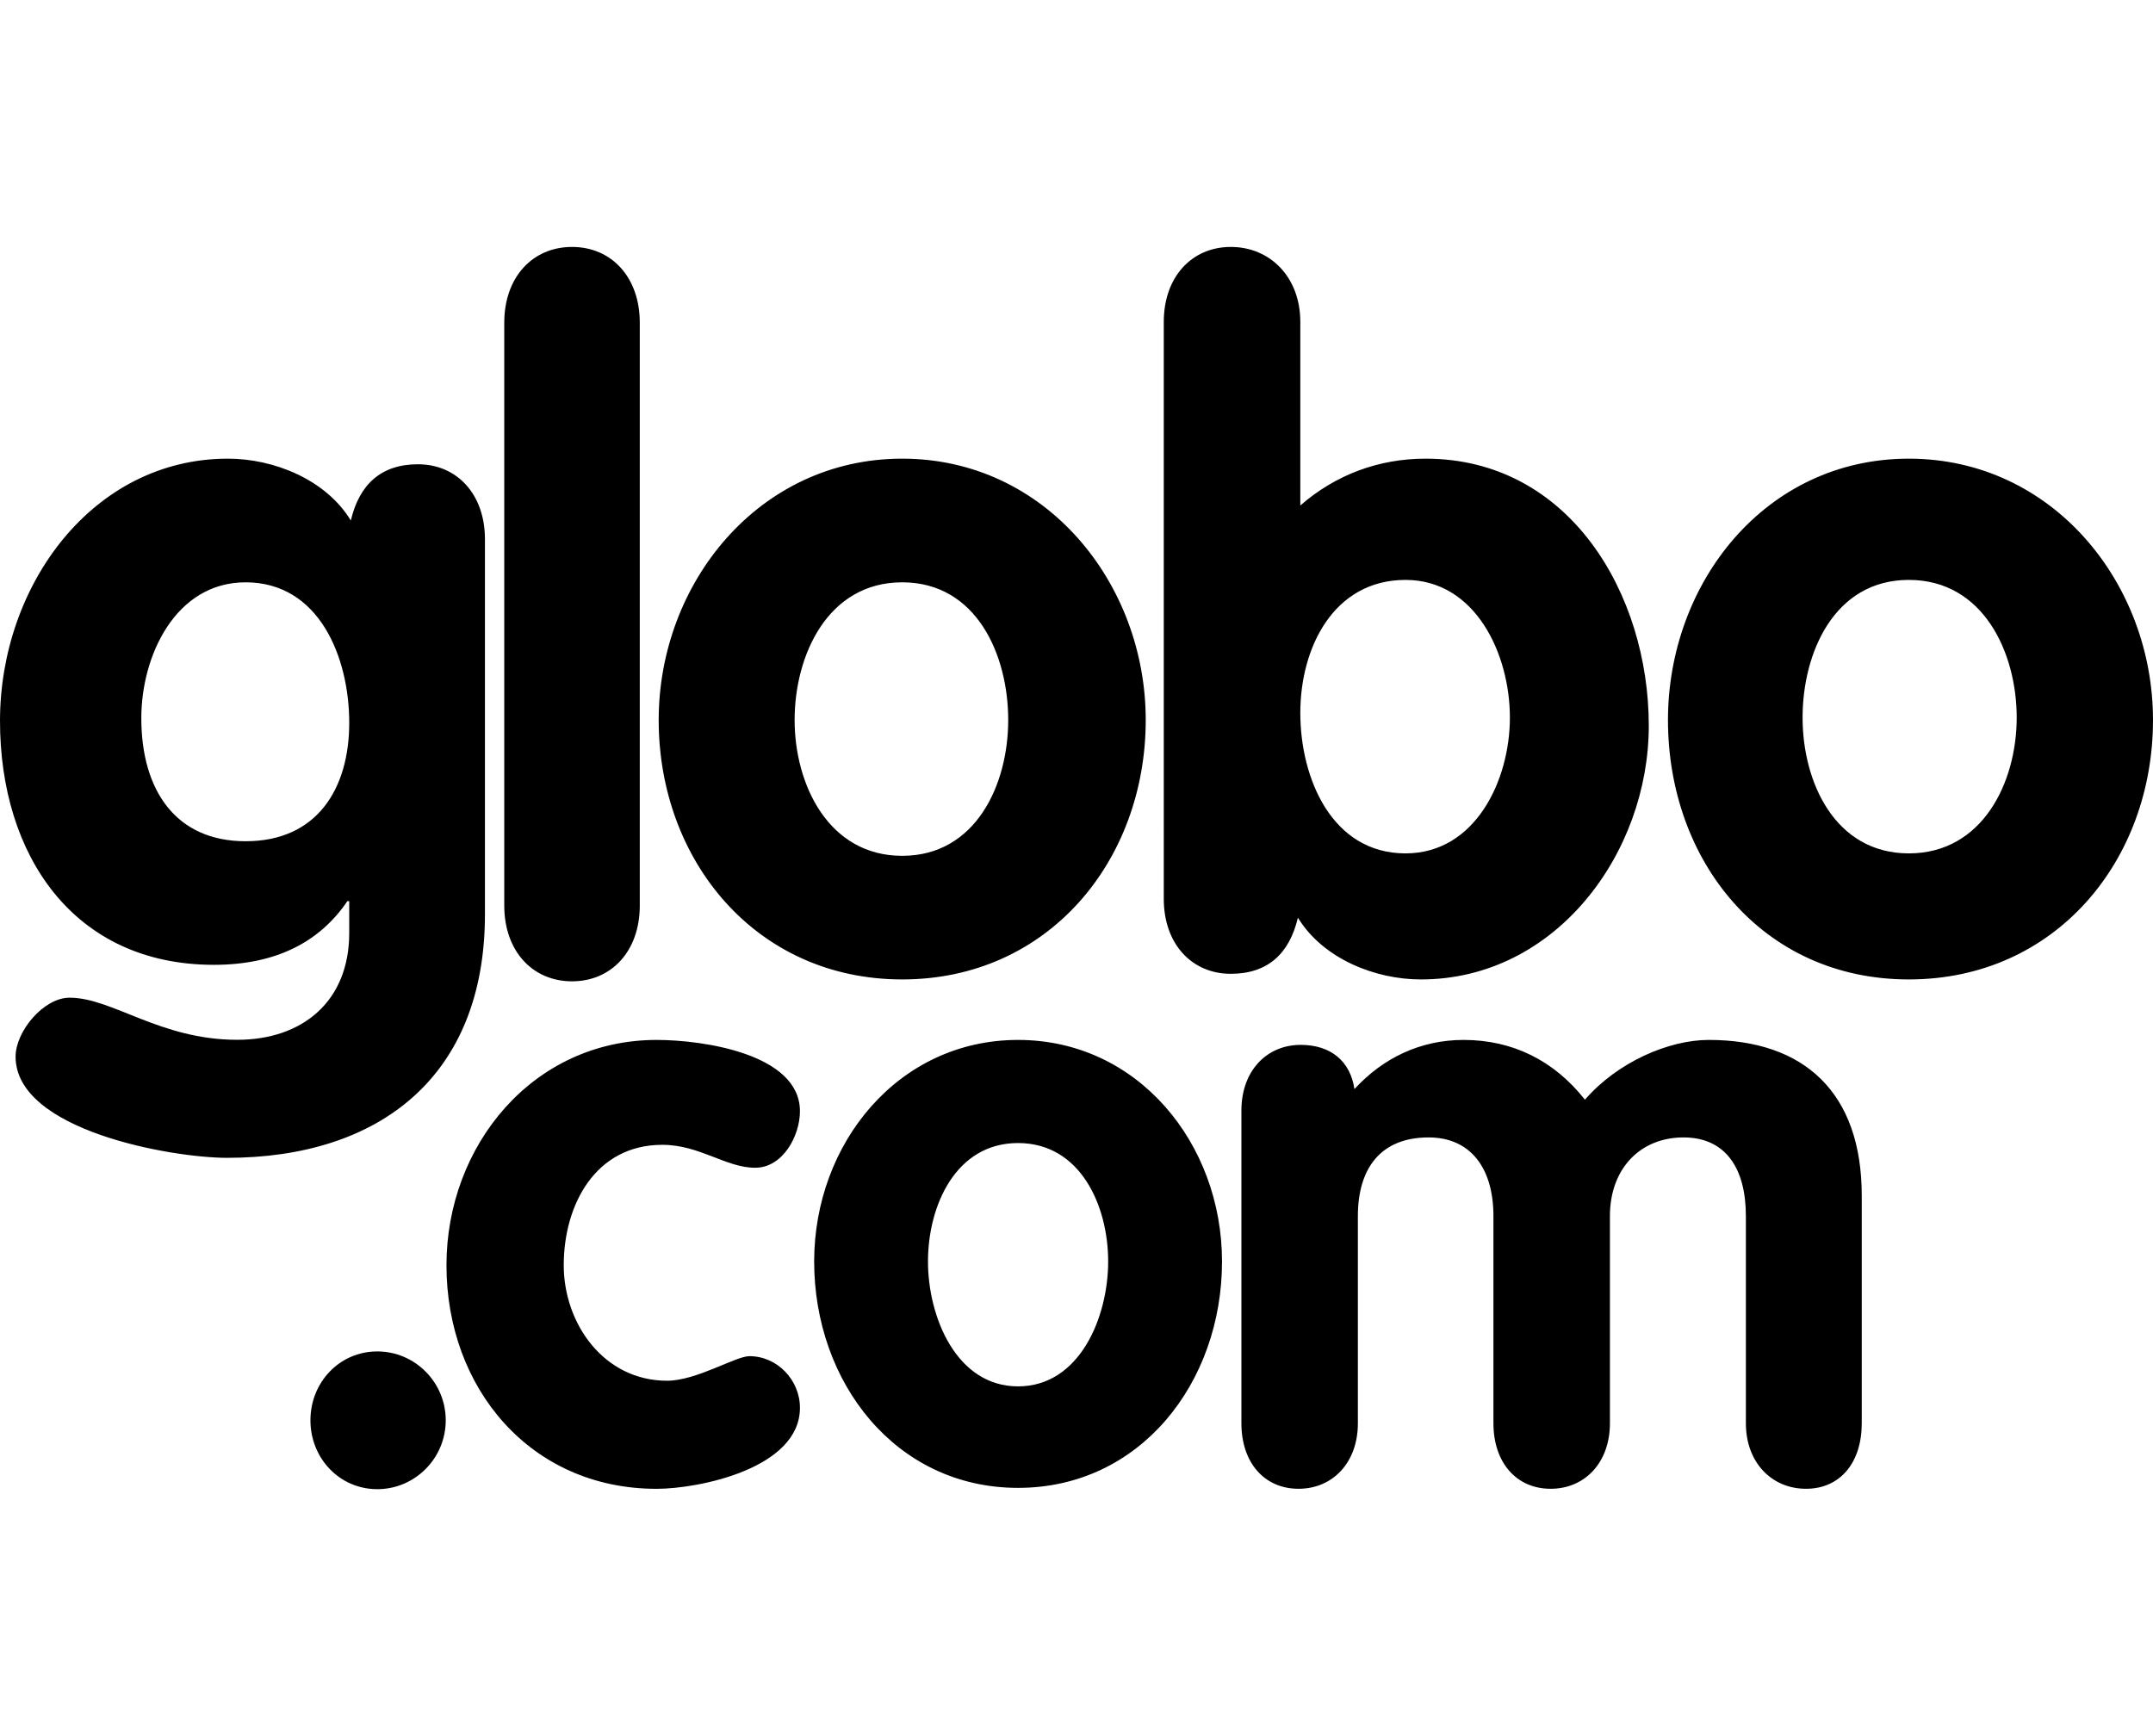 <?xml version="1.0" encoding="utf-8"?>
<!-- Generator: Adobe Illustrator 16.0.4, SVG Export Plug-In . SVG Version: 6.00 Build 0)  -->
<!DOCTYPE svg PUBLIC "-//W3C//DTD SVG 1.1//EN" "http://www.w3.org/Graphics/SVG/1.1/DTD/svg11.dtd">
<svg version="1.1" id="Layer_1" xmlns="http://www.w3.org/2000/svg" xmlns:xlink="http://www.w3.org/1999/xlink" x="0px" y="0px"
	 width="620px" height="500px" viewBox="0 0 620 500" style="enable-background:new 0 0 620 500;" xml:space="preserve">
<g>
	<g>
		<path d="M139.65,263.311V155.286c0-12.935-8.038-21.576-19.295-21.576c-10.739,0-16.901,5.934-19.332,16.186
			c-7.237-11.862-22.245-17.802-35.398-17.802C26.736,132.094,0,168.513,0,207.628c0,38.578,21.109,70.242,61.61,70.242
			c17.699,0,30.373-6.457,38.424-18.341h0.533v9.171c0,19.704-13.474,30.762-32.255,30.762c-22.258,0-35.934-12.128-48.27-12.128
			c-7.507,0-15.553,9.713-15.553,16.975c0,21.315,45.052,29.146,60.873,29.146C109.353,333.455,139.65,309.98,139.65,263.311z
			 M70.723,242.277c-20.115,0-30.029-14.688-30.029-35.459c0-18.073,9.915-39.111,30.029-39.111
			c21.188,0,29.845,21.576,29.845,40.472C100.567,227.052,91.377,242.277,70.723,242.277z M164.729,282.62
			c11.371,0,19.508-8.722,19.508-21.8V92.93c0-13.083-8.137-21.812-19.508-21.812c-11.389,0-19.515,8.729-19.515,21.812V260.82
			C145.214,273.898,153.339,282.62,164.729,282.62z M259.812,282.077c42.131,0,70.125-34.249,70.125-74.715
			c0-39.389-28.814-75.269-70.125-75.269c-41.325,0-70.13,35.88-70.13,75.269C189.682,247.828,217.69,282.077,259.812,282.077z
			 M259.812,167.707c21.483,0,30.524,21.038,30.524,39.655c0,18.611-9.319,39.115-30.524,39.115
			c-21.206,0-30.985-20.504-30.985-39.115C228.826,188.745,238.338,167.707,259.812,167.707z M373.758,264.291
			c7.239,11.856,22.27,17.786,35.404,17.786c38.895,0,65.641-36.42,65.641-73.099c0-37.774-22.737-76.885-64.296-76.885
			c-13.426,0-25.864,4.596-36.055,13.483v-52.86c0-12.95-8.732-21.599-20.012-21.599c-11.257,0-19.306,8.648-19.306,21.599V258.88
			c0,12.96,8.049,21.576,19.306,21.576C365.175,280.456,371.348,274.526,373.758,264.291z M404.75,167.015
			c20.117,0,30.054,21.304,30.054,39.649c0,18.067-9.937,39.11-30.054,39.11c-21.187,0-30.298-21.576-30.298-40.466
			C374.452,186.431,384.107,167.015,404.75,167.015z M549.686,132.094c-41.414,0-69.361,35.88-69.361,75.269
			c0,40.466,27.124,74.715,69.361,74.715c42.256,0,70.314-34.249,70.314-74.715C620,167.974,591.11,132.094,549.686,132.094z
			 M549.686,245.774c-21.256,0-30.596-20.488-30.596-39.11c0-18.606,9.075-39.649,30.596-39.649
			c21.526,0,31.065,21.043,31.065,39.649C580.751,225.286,570.944,245.774,549.686,245.774z M108.647,389.21
			c-10.874,0-19.251,8.899-19.251,19.84c0,10.924,8.377,19.832,19.251,19.832c10.862,0,19.711-8.908,19.711-19.832
			C128.358,398.109,119.509,389.21,108.647,389.21z M190.727,329.707c10.789,0,18.293,6.605,26.736,6.605
			c7.975,0,12.898-9.196,12.898-16.277c0-16.511-27.91-20.536-41.276-20.536c-35.654,0-60.515,30.447-60.515,64.888
			c0,35.38,24.157,64.393,60.515,64.393c12.187,0,41.276-5.875,41.276-23.335c0-8.029-6.565-14.869-14.549-14.869
			c-3.986,0-15.245,7.074-23.701,7.074c-18.28,0-29.771-16.521-29.771-33.263C162.34,346.934,171.494,329.707,190.727,329.707z
			 M293.17,299.499c-34.594,0-58.715,29.932-58.715,63.807c0,34.792,23.438,65.201,58.715,65.201
			c35.287,0,58.733-30.409,58.733-65.201C351.903,329.431,327.774,299.499,293.17,299.499z M293.17,399.276
			c-17.739,0-25.939-19.956-25.939-35.971c0-16.026,7.966-34.111,25.939-34.111c17.982,0,25.949,18.085,25.949,34.111
			C319.119,379.32,310.931,399.276,293.17,399.276z M492.063,299.499c-11.505,0-26.268,6.376-35.648,17.216
			c-8.925-11.324-20.886-17.216-34.945-17.216c-12.435,0-23.224,5.205-31.433,14.161c-1.174-8.024-6.803-12.738-15.479-12.738
			c-9.85,0-17.07,7.556-17.07,18.88v90.104c0,11.323,6.588,18.863,16.453,18.863c9.836,0,17.087-7.54,17.087-18.863v-59.679
			c0-13.68,6.513-22.648,20.352-22.648c12.2,0,18.684,8.969,18.684,22.648v59.679c0,11.323,6.617,18.863,16.467,18.863
			c9.853,0,17.078-7.54,17.078-18.863v-59.679c0-13.68,8.756-22.648,21.185-22.648c12.196,0,17.967,8.969,17.967,22.648v59.679
			c0,11.323,7.474,18.863,17.312,18.863c9.862,0,16.055-7.54,16.055-18.863v-65.569
			C536.126,314.613,519.507,299.499,492.063,299.499z"/>
	</g>
</g>
</svg>
